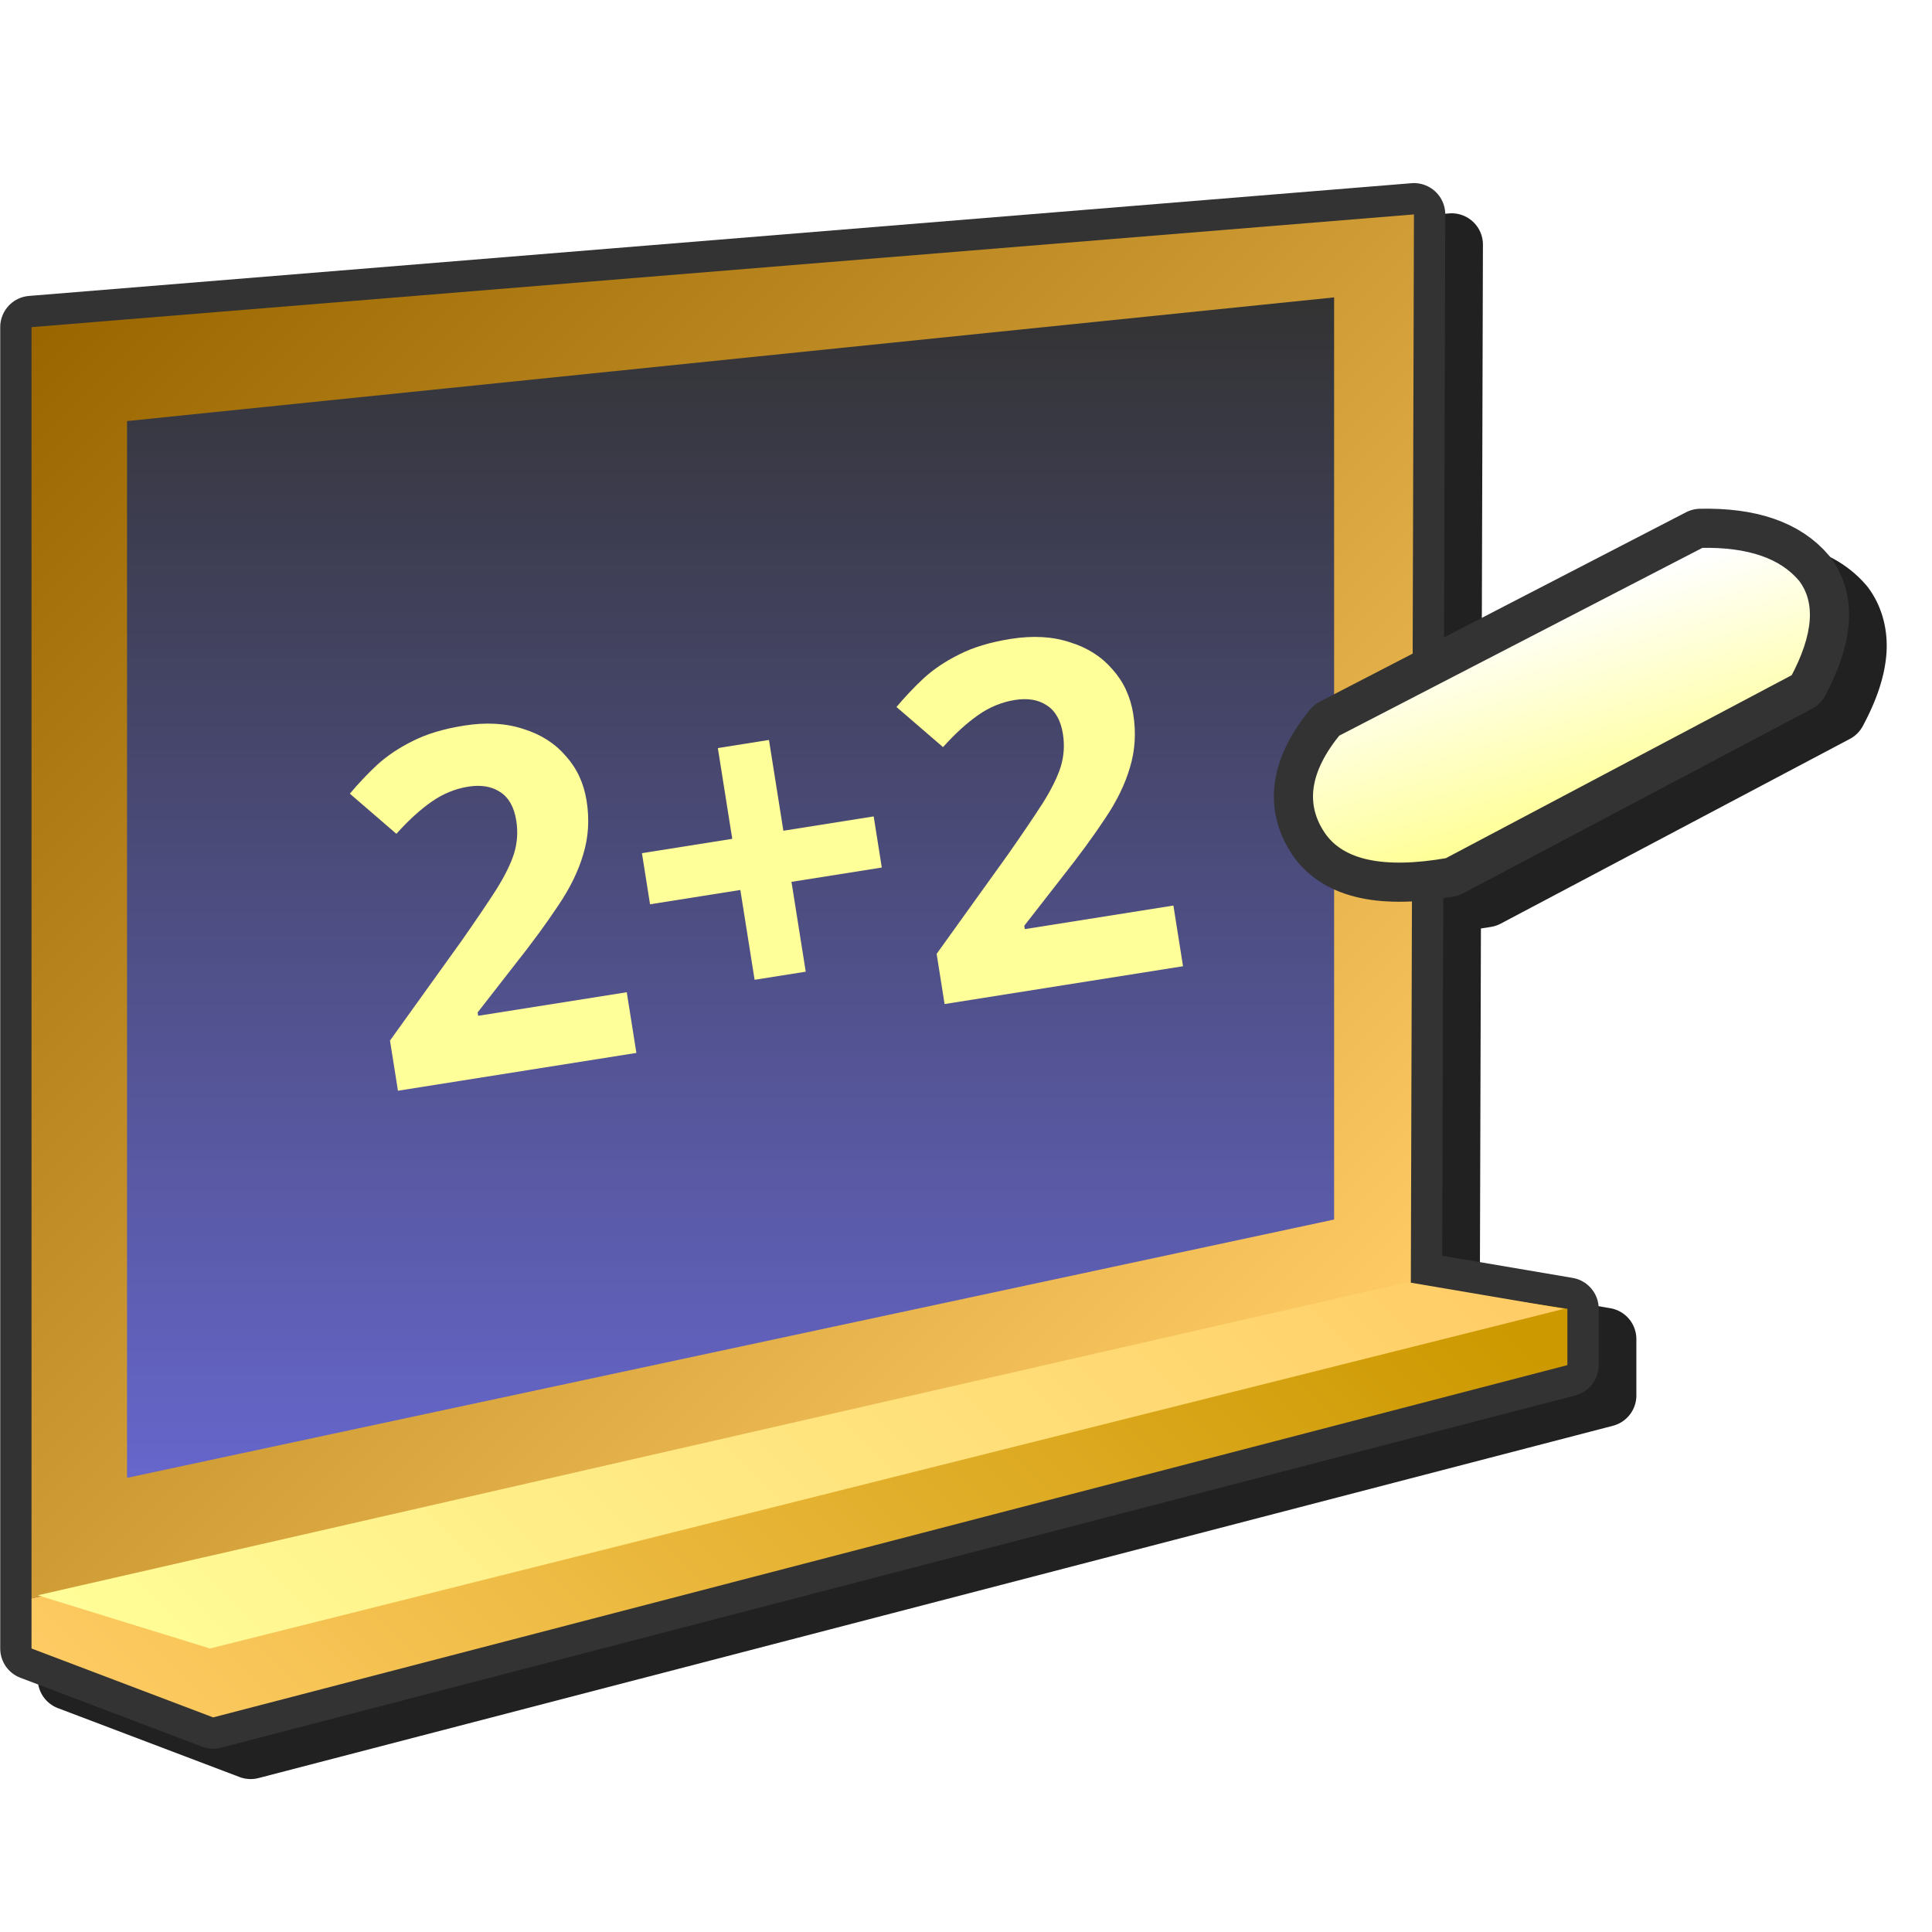 <?xml version="1.0" encoding="UTF-8" standalone="no"?>
<svg
   inkscape:export-ydpi="96"
   inkscape:export-xdpi="96"
   inkscape:export-filename="/media/klapeto/Αρχεία/WindowsXP Theme/Vectors/RASTER/education-math.png"
   sodipodi:docname="education-mathematics.svg"
   inkscape:version="1.1.1 (3bf5ae0d25, 2021-09-20)"
   id="svg8"
   version="1.1"
   viewBox="0 0 256 256"
   height="256"
   width="256"
   xmlns:inkscape="http://www.inkscape.org/namespaces/inkscape"
   xmlns:sodipodi="http://sodipodi.sourceforge.net/DTD/sodipodi-0.dtd"
   xmlns="http://www.w3.org/2000/svg"
   xmlns:svg="http://www.w3.org/2000/svg"
   xmlns:rdf="http://www.w3.org/1999/02/22-rdf-syntax-ns#"
   xmlns:cc="http://creativecommons.org/ns#"
   xmlns:dc="http://purl.org/dc/elements/1.1/">
  <defs
     id="defs2">
    <linearGradient
       gradientTransform="matrix(0.025,0.025,0.028,-0.028,-45.617,27.329)"
       gradientUnits="userSpaceOnUse"
       id="gradient0-6"
       spreadMethod="pad"
       x1="-819.2"
       x2="819.2">
      <stop
         offset="0.0"
         stop-color="#996600"
         id="stop1009" />
      <stop
         offset="1.0"
         stop-color="#ffcc66"
         id="stop1011" />
    </linearGradient>
    <linearGradient
       gradientTransform="matrix(0.023,0.023,0.027,-0.027,-47.667,24.479)"
       gradientUnits="userSpaceOnUse"
       id="gradient1-7"
       spreadMethod="pad"
       x1="-819.2"
       x2="819.2">
      <stop
         offset="0.0"
         stop-color="#996600"
         id="stop1014" />
      <stop
         offset="1.0"
         stop-color="#ffcc66"
         id="stop1016" />
    </linearGradient>
    <linearGradient
       gradientTransform="matrix(0,0.023,0.024,0,-45.067,23.929)"
       gradientUnits="userSpaceOnUse"
       id="gradient2-5"
       spreadMethod="pad"
       x1="-819.2"
       x2="819.2">
      <stop
         offset="0.0"
         stop-color="#333333"
         id="stop1019" />
      <stop
         offset="1.0"
         stop-color="#6666cc"
         id="stop1021" />
    </linearGradient>
    <linearGradient
       gradientTransform="matrix(-0.018,0.018,0.013,0.013,-43.467,43.929)"
       gradientUnits="userSpaceOnUse"
       id="gradient3-3"
       spreadMethod="pad"
       x1="-819.2"
       x2="819.2">
      <stop
         offset="0.0"
         stop-color="#cc9900"
         id="stop1024" />
      <stop
         offset="1.0"
         stop-color="#ffcc66"
         id="stop1026" />
    </linearGradient>
    <linearGradient
       gradientTransform="matrix(-0.018,0.018,0.012,0.012,-43.167,42.629)"
       gradientUnits="userSpaceOnUse"
       id="gradient4-5"
       spreadMethod="pad"
       x1="-819.2"
       x2="819.2">
      <stop
         offset="0.0"
         stop-color="#ffcc66"
         id="stop1029" />
      <stop
         offset="1.0"
         stop-color="#ffff99"
         id="stop1031" />
    </linearGradient>
    <linearGradient
       gradientTransform="matrix(-0.001,-0.004,-0.01,0.003,-18.567,18.129)"
       gradientUnits="userSpaceOnUse"
       id="gradient5-62"
       spreadMethod="pad"
       x1="-819.2"
       x2="819.2">
      <stop
         offset="0.0"
         stop-color="#ffff99"
         id="stop1034" />
      <stop
         offset="1.0"
         stop-color="#ffffff"
         id="stop1036" />
    </linearGradient>
    <linearGradient
       gradientTransform="matrix(-0.001,-0.004,-0.01,0.003,-18.567,18.129)"
       gradientUnits="userSpaceOnUse"
       id="gradient6-9"
       spreadMethod="pad"
       x1="-819.2"
       x2="819.2">
      <stop
         offset="0.0"
         stop-color="#ffff99"
         id="stop1039" />
      <stop
         offset="1.0"
         stop-color="#ffffff"
         id="stop1041" />
    </linearGradient>
    <filter
       inkscape:collect="always"
       style="color-interpolation-filters:sRGB"
       id="filter1639"
       x="-0.044"
       y="-0.052"
       width="1.089"
       height="1.105">
      <feGaussianBlur
         inkscape:collect="always"
         stdDeviation="4.525"
         id="feGaussianBlur1641" />
    </filter>
  </defs>
  <sodipodi:namedview
     inkscape:snap-global="true"
     inkscape:bbox-paths="false"
     fit-margin-bottom="0"
     fit-margin-right="0"
     fit-margin-left="0"
     fit-margin-top="0"
     inkscape:bbox-nodes="true"
     inkscape:snap-bbox="true"
     inkscape:window-maximized="1"
     inkscape:window-y="0"
     inkscape:window-x="3840"
     inkscape:window-height="2045"
     inkscape:window-width="3840"
     units="px"
     showgrid="false"
     inkscape:document-rotation="0"
     inkscape:current-layer="layer1"
     inkscape:document-units="px"
     inkscape:cy="143.99999"
     inkscape:cx="26.999998"
     inkscape:zoom="2.0000001"
     inkscape:pageshadow="2"
     inkscape:pageopacity="0.0"
     borderopacity="1.0"
     bordercolor="#666666"
     pagecolor="#ffffff"
     id="base"
     inkscape:pagecheckerboard="0"
     inkscape:lockguides="true">
    <inkscape:grid
       originy="0"
       originx="0"
       id="grid1504"
       type="xygrid" />
    <inkscape:grid
       originy="0"
       originx="0"
       spacingy="0.5"
       spacingx="0.5"
       id="grid1507"
       type="xygrid" />
  </sodipodi:namedview>
  <g
     transform="translate(-12.568)"
     id="layer1"
     inkscape:groupmode="layer"
     inkscape:label="Layer 1">
    <path
       id="path1394"
       style="fill:#212121;fill-opacity:1;stroke-width:4.149;filter:url(#filter1639)"
       d="M 204.577,28.278 21.38,43.217 a 4.15,4.15 0 0 0 -3.812,4.135 V 222.457 a 4.15,4.15 0 0 0 2.678,3.881 l 24.066,9.129 a 4.15,4.15 0 0 0 2.516,0.135 L 226.29,188.922 a 4.15,4.15 0 0 0 3.105,-4.018 v -7.469 a 4.15,4.15 0 0 0 -3.455,-4.09 l -17.281,-2.938 0.139,-47.379 c 0.461,-0.069 0.922,-0.138 1.395,-0.221 a 4.15,4.15 0 0 0 1.227,-0.42 L 257.685,97.909 a 4.15,4.15 0 0 0 1.719,-1.711 c 1.772,-3.314 2.892,-6.457 3.125,-9.584 0.233,-3.127 -0.572,-6.289 -2.428,-8.764 a 4.15,4.15 0 0 0 -0.131,-0.166 c -3.808,-4.569 -9.959,-6.417 -17.178,-6.264 a 4.15,4.15 0 0 0 -1.816,0.463 L 208.9,88.469 209.064,32.426 a 4.15,4.15 0 0 0 -4.486,-4.148 z" />
    <g
       style="opacity:1"
       transform="translate(12.568)"
       id="g1292" />
    <g
       transform="matrix(4.149,0,0,4.149,296.459,18.541)"
       id="g1207">
      <path
         d="m -67.417,48.179 v -42.2 l 44.15,-3.6 -0.1,34.1 5,0.85 v 1.8 l -43.25,11.25 -5.8,-2.2"
         fill="url(#gradient0)"
         fill-rule="evenodd"
         stroke="none"
         id="path965"
         style="fill:url(#gradient0-6)" />
      <path
         d="m -67.417,48.179 v -42.2 l 44.15,-3.6 -0.1,34.1 5,0.85 v 1.8 l -43.25,11.25 z"
         fill="none"
         stroke="#333333"
         stroke-linecap="round"
         stroke-linejoin="round"
         stroke-width="2"
         id="path967" />
      <path
         d="m -23.267,2.379 -44.15,3.6 v 40.6 l 44.05,-10 0.1,-34.2"
         fill="url(#gradient1)"
         fill-rule="evenodd"
         stroke="none"
         id="path969"
         style="fill:url(#gradient1-7)" />
      <path
         d="m -25.817,5.029 -38.55,3.95 v 33.75 l 38.55,-8.25 v -29.45"
         fill="url(#gradient2)"
         fill-rule="evenodd"
         stroke="none"
         id="path971"
         style="fill:url(#gradient2-5)" />
      <path
         d="m -61.617,50.379 43.25,-11.25 v -1.8 l -5,-0.75 -44.05,10 v 1.6 l 5.8,2.2"
         fill="url(#gradient3)"
         fill-rule="evenodd"
         stroke="none"
         id="path973"
         style="fill:url(#gradient3-3)" />
      <path
         d="m -61.717,48.179 43.25,-10.85 -5,-0.85 -43.75,10 5.5,1.7"
         fill="url(#gradient4)"
         fill-rule="evenodd"
         stroke="none"
         id="path975"
         style="fill:url(#gradient4-5)" />
      <path
         d="m -22.167,23.179 q -3.15,0.55 -4.15,-0.9 -1.05,-1.55 0.5,-3.45 l 11.7,-6.05 q 2.35,-0.05 3.35,1.15 0.9,1.2 -0.25,3.35 l -11.15,5.9"
         fill="url(#gradient5)"
         fill-rule="evenodd"
         stroke="none"
         id="path977"
         style="fill:url(#gradient5-62)" />
      <path
         style="stroke-width:2;stroke-miterlimit:4;stroke-dasharray:none"
         d="m -22.167,23.179 11.15,-5.9 q 1.15,-2.15 0.25,-3.35 -1,-1.2 -3.35,-1.15 l -11.7,6.05 q -1.55,1.9 -0.5,3.45 1,1.45 4.15,0.9 z"
         fill="none"
         stroke="#333333"
         stroke-linecap="round"
         stroke-linejoin="round"
         stroke-width="2"
         id="path979" />
      <path
         d="m -14.117,12.779 q 2.35,-0.05 3.35,1.15 0.9,1.2 -0.25,3.35 l -11.15,5.9 q -3.15,0.55 -4.15,-0.9 -1.05,-1.55 0.5,-3.45 l 11.7,-6.05"
         fill="url(#gradient6)"
         fill-rule="evenodd"
         stroke="none"
         id="path981"
         style="fill:url(#gradient6-9)" />
      <path
         d="m -14.117,12.779 -11.7,6.05 q -1.55,1.9 -0.5,3.45 1,1.45 4.15,0.9 l 11.15,-5.9 q 1.15,-2.15 0.25,-3.35 -1,-1.2 -3.35,-1.15 z"
         fill="none"
         stroke="#333333"
         stroke-linecap="round"
         stroke-linejoin="round"
         stroke-width="0.5"
         id="path983-3" />
    </g>
    <g
       aria-label="2+2"
       transform="rotate(-9.011)"
       id="text6630"
       style="font-weight:bold;font-size:64.107px;line-height:1.25;-inkscape-font-specification:'sans-serif Bold';text-align:center;letter-spacing:0px;word-spacing:0px;text-anchor:middle;fill:#ffff99;stroke-width:4.007">
      <path
         d="M 73.845,152.971 H 41.856 v -6.731 l 11.475,-11.603 q 3.462,-3.59 5.577,-5.962 2.116,-2.436 3.077,-4.359 0.962,-1.987 0.962,-4.231 0,-2.757 -1.539,-4.103 -1.474,-1.346 -4.039,-1.346 -2.628,0 -5.129,1.218 -2.5,1.218 -5.257,3.462 l -5.257,-6.218 q 1.987,-1.731 4.167,-3.205 2.244,-1.474 5.129,-2.372 2.949,-0.962 7.052,-0.962 4.487,0 7.693,1.667 3.269,1.603 5,4.423 1.795,2.757 1.795,6.282 0,3.782 -1.539,6.924 -1.474,3.141 -4.359,6.218 -2.821,3.077 -6.859,6.795 l -5.898,5.513 v 0.449 h 19.937 z"
         id="path30082" />
      <path
         d="m 97.693,126.944 h 12.116 v 6.859 H 97.693 v 12.052 H 90.833 V 133.803 H 78.717 v -6.859 h 12.116 v -12.18 h 6.859 z"
         id="path30084" />
      <path
         d="m 147.183,152.971 h -31.989 v -6.731 l 11.475,-11.603 q 3.462,-3.59 5.577,-5.962 2.116,-2.436 3.077,-4.359 0.962,-1.987 0.962,-4.231 0,-2.757 -1.539,-4.103 -1.474,-1.346 -4.039,-1.346 -2.628,0 -5.129,1.218 -2.5,1.218 -5.257,3.462 l -5.257,-6.218 q 1.987,-1.731 4.167,-3.205 2.244,-1.474 5.129,-2.372 2.949,-0.962 7.052,-0.962 4.487,0 7.693,1.667 3.269,1.603 5,4.423 1.795,2.757 1.795,6.282 0,3.782 -1.539,6.924 -1.474,3.141 -4.359,6.218 -2.821,3.077 -6.859,6.795 l -5.898,5.513 v 0.449 h 19.937 z"
         id="path30086" />
    </g>
  </g>
</svg>
